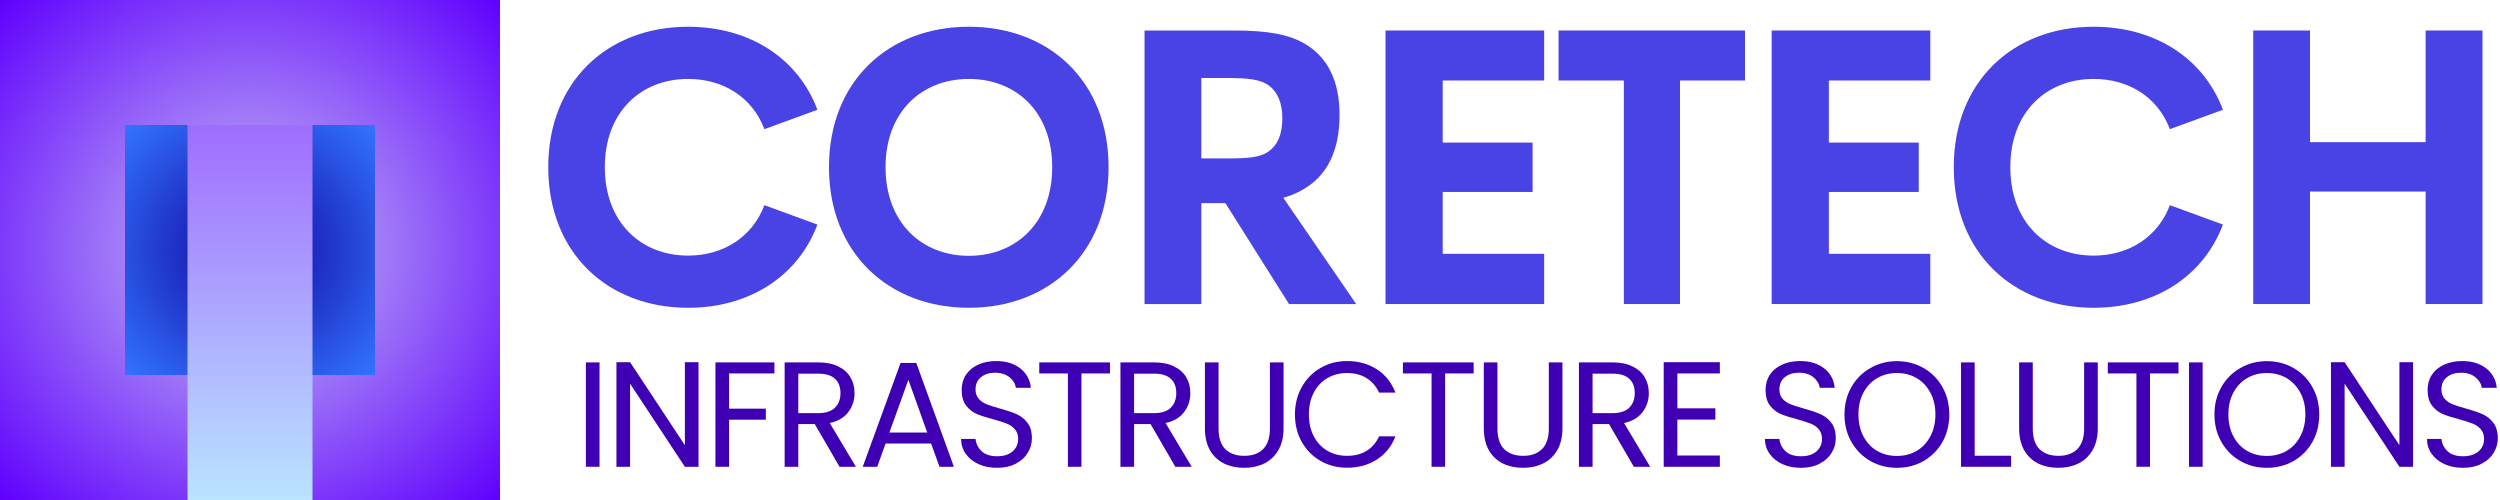 <svg xmlns="http://www.w3.org/2000/svg" xmlns:xlink="http://www.w3.org/1999/xlink" width="500" zoomAndPan="magnify" viewBox="0 0 375 75" height="100" preserveAspectRatio="xMidYMid meet" version="1.0"><defs><g/><radialGradient gradientTransform="matrix(1, 0, 0, 1, 0, -0)" gradientUnits="userSpaceOnUse" r="53.033" cx="37.5" id="e204357821" cy="37.5" fx="37.5" fy="37.5"><stop stop-opacity="1" stop-color="rgb(78.319%, 76.749%, 95.705%)" offset="0"/><stop stop-opacity="1" stop-color="rgb(78.16%, 76.448%, 95.718%)" offset="0.004"/><stop stop-opacity="1" stop-color="rgb(78%, 76.147%, 95.732%)" offset="0.008"/><stop stop-opacity="1" stop-color="rgb(77.841%, 75.847%, 95.746%)" offset="0.012"/><stop stop-opacity="1" stop-color="rgb(77.681%, 75.546%, 95.76%)" offset="0.016"/><stop stop-opacity="1" stop-color="rgb(77.522%, 75.247%, 95.773%)" offset="0.02"/><stop stop-opacity="1" stop-color="rgb(77.364%, 74.947%, 95.787%)" offset="0.023"/><stop stop-opacity="1" stop-color="rgb(77.203%, 74.646%, 95.801%)" offset="0.027"/><stop stop-opacity="1" stop-color="rgb(77.045%, 74.345%, 95.815%)" offset="0.031"/><stop stop-opacity="1" stop-color="rgb(76.884%, 74.045%, 95.828%)" offset="0.035"/><stop stop-opacity="1" stop-color="rgb(76.726%, 73.744%, 95.842%)" offset="0.039"/><stop stop-opacity="1" stop-color="rgb(76.566%, 73.444%, 95.856%)" offset="0.043"/><stop stop-opacity="1" stop-color="rgb(76.407%, 73.143%, 95.869%)" offset="0.047"/><stop stop-opacity="1" stop-color="rgb(76.247%, 72.844%, 95.883%)" offset="0.051"/><stop stop-opacity="1" stop-color="rgb(76.088%, 72.543%, 95.897%)" offset="0.055"/><stop stop-opacity="1" stop-color="rgb(75.929%, 72.243%, 95.911%)" offset="0.059"/><stop stop-opacity="1" stop-color="rgb(75.769%, 71.942%, 95.924%)" offset="0.062"/><stop stop-opacity="1" stop-color="rgb(75.61%, 71.642%, 95.938%)" offset="0.066"/><stop stop-opacity="1" stop-color="rgb(75.45%, 71.341%, 95.952%)" offset="0.07"/><stop stop-opacity="1" stop-color="rgb(75.291%, 71.04%, 95.966%)" offset="0.074"/><stop stop-opacity="1" stop-color="rgb(75.131%, 70.741%, 95.979%)" offset="0.078"/><stop stop-opacity="1" stop-color="rgb(74.973%, 70.441%, 95.993%)" offset="0.082"/><stop stop-opacity="1" stop-color="rgb(74.812%, 70.14%, 96.007%)" offset="0.086"/><stop stop-opacity="1" stop-color="rgb(74.654%, 69.839%, 96.021%)" offset="0.09"/><stop stop-opacity="1" stop-color="rgb(74.495%, 69.539%, 96.033%)" offset="0.094"/><stop stop-opacity="1" stop-color="rgb(74.335%, 69.238%, 96.046%)" offset="0.098"/><stop stop-opacity="1" stop-color="rgb(74.176%, 68.938%, 96.06%)" offset="0.102"/><stop stop-opacity="1" stop-color="rgb(74.016%, 68.637%, 96.074%)" offset="0.105"/><stop stop-opacity="1" stop-color="rgb(73.857%, 68.338%, 96.088%)" offset="0.109"/><stop stop-opacity="1" stop-color="rgb(73.697%, 68.037%, 96.101%)" offset="0.113"/><stop stop-opacity="1" stop-color="rgb(73.538%, 67.737%, 96.115%)" offset="0.117"/><stop stop-opacity="1" stop-color="rgb(73.378%, 67.436%, 96.129%)" offset="0.121"/><stop stop-opacity="1" stop-color="rgb(73.219%, 67.136%, 96.143%)" offset="0.125"/><stop stop-opacity="1" stop-color="rgb(73.059%, 66.835%, 96.156%)" offset="0.129"/><stop stop-opacity="1" stop-color="rgb(72.9%, 66.534%, 96.17%)" offset="0.133"/><stop stop-opacity="1" stop-color="rgb(72.742%, 66.235%, 96.184%)" offset="0.137"/><stop stop-opacity="1" stop-color="rgb(72.581%, 65.935%, 96.198%)" offset="0.141"/><stop stop-opacity="1" stop-color="rgb(72.423%, 65.634%, 96.211%)" offset="0.145"/><stop stop-opacity="1" stop-color="rgb(72.263%, 65.334%, 96.225%)" offset="0.148"/><stop stop-opacity="1" stop-color="rgb(72.104%, 65.033%, 96.239%)" offset="0.152"/><stop stop-opacity="1" stop-color="rgb(71.944%, 64.732%, 96.252%)" offset="0.156"/><stop stop-opacity="1" stop-color="rgb(71.785%, 64.432%, 96.266%)" offset="0.16"/><stop stop-opacity="1" stop-color="rgb(71.625%, 64.133%, 96.28%)" offset="0.164"/><stop stop-opacity="1" stop-color="rgb(71.466%, 63.832%, 96.294%)" offset="0.168"/><stop stop-opacity="1" stop-color="rgb(71.307%, 63.531%, 96.307%)" offset="0.172"/><stop stop-opacity="1" stop-color="rgb(71.147%, 63.231%, 96.321%)" offset="0.176"/><stop stop-opacity="1" stop-color="rgb(70.988%, 62.93%, 96.335%)" offset="0.18"/><stop stop-opacity="1" stop-color="rgb(70.828%, 62.63%, 96.349%)" offset="0.184"/><stop stop-opacity="1" stop-color="rgb(70.67%, 62.329%, 96.362%)" offset="0.188"/><stop stop-opacity="1" stop-color="rgb(70.509%, 62.029%, 96.375%)" offset="0.191"/><stop stop-opacity="1" stop-color="rgb(70.351%, 61.729%, 96.388%)" offset="0.195"/><stop stop-opacity="1" stop-color="rgb(70.19%, 61.429%, 96.402%)" offset="0.199"/><stop stop-opacity="1" stop-color="rgb(70.032%, 61.128%, 96.416%)" offset="0.203"/><stop stop-opacity="1" stop-color="rgb(69.873%, 60.828%, 96.429%)" offset="0.207"/><stop stop-opacity="1" stop-color="rgb(69.713%, 60.527%, 96.443%)" offset="0.211"/><stop stop-opacity="1" stop-color="rgb(69.554%, 60.226%, 96.457%)" offset="0.215"/><stop stop-opacity="1" stop-color="rgb(69.394%, 59.926%, 96.471%)" offset="0.219"/><stop stop-opacity="1" stop-color="rgb(69.235%, 59.627%, 96.484%)" offset="0.223"/><stop stop-opacity="1" stop-color="rgb(69.075%, 59.326%, 96.498%)" offset="0.227"/><stop stop-opacity="1" stop-color="rgb(68.916%, 59.026%, 96.512%)" offset="0.23"/><stop stop-opacity="1" stop-color="rgb(68.756%, 58.725%, 96.526%)" offset="0.234"/><stop stop-opacity="1" stop-color="rgb(68.597%, 58.424%, 96.539%)" offset="0.238"/><stop stop-opacity="1" stop-color="rgb(68.439%, 58.124%, 96.553%)" offset="0.242"/><stop stop-opacity="1" stop-color="rgb(68.279%, 57.823%, 96.567%)" offset="0.246"/><stop stop-opacity="1" stop-color="rgb(68.12%, 57.524%, 96.581%)" offset="0.25"/><stop stop-opacity="1" stop-color="rgb(67.96%, 57.224%, 96.594%)" offset="0.254"/><stop stop-opacity="1" stop-color="rgb(67.801%, 56.923%, 96.608%)" offset="0.258"/><stop stop-opacity="1" stop-color="rgb(67.641%, 56.622%, 96.622%)" offset="0.262"/><stop stop-opacity="1" stop-color="rgb(67.482%, 56.322%, 96.635%)" offset="0.266"/><stop stop-opacity="1" stop-color="rgb(67.322%, 56.021%, 96.649%)" offset="0.27"/><stop stop-opacity="1" stop-color="rgb(67.163%, 55.721%, 96.663%)" offset="0.273"/><stop stop-opacity="1" stop-color="rgb(67.003%, 55.42%, 96.677%)" offset="0.277"/><stop stop-opacity="1" stop-color="rgb(66.844%, 55.121%, 96.69%)" offset="0.281"/><stop stop-opacity="1" stop-color="rgb(66.685%, 54.82%, 96.704%)" offset="0.285"/><stop stop-opacity="1" stop-color="rgb(66.525%, 54.52%, 96.716%)" offset="0.289"/><stop stop-opacity="1" stop-color="rgb(66.367%, 54.219%, 96.73%)" offset="0.293"/><stop stop-opacity="1" stop-color="rgb(66.206%, 53.918%, 96.744%)" offset="0.297"/><stop stop-opacity="1" stop-color="rgb(66.048%, 53.618%, 96.758%)" offset="0.301"/><stop stop-opacity="1" stop-color="rgb(65.887%, 53.317%, 96.771%)" offset="0.305"/><stop stop-opacity="1" stop-color="rgb(65.729%, 53.018%, 96.785%)" offset="0.309"/><stop stop-opacity="1" stop-color="rgb(65.569%, 52.718%, 96.799%)" offset="0.312"/><stop stop-opacity="1" stop-color="rgb(65.41%, 52.417%, 96.812%)" offset="0.316"/><stop stop-opacity="1" stop-color="rgb(65.251%, 52.116%, 96.826%)" offset="0.32"/><stop stop-opacity="1" stop-color="rgb(65.091%, 51.816%, 96.84%)" offset="0.324"/><stop stop-opacity="1" stop-color="rgb(64.932%, 51.515%, 96.854%)" offset="0.328"/><stop stop-opacity="1" stop-color="rgb(64.772%, 51.215%, 96.867%)" offset="0.332"/><stop stop-opacity="1" stop-color="rgb(64.613%, 50.916%, 96.881%)" offset="0.336"/><stop stop-opacity="1" stop-color="rgb(64.453%, 50.615%, 96.895%)" offset="0.34"/><stop stop-opacity="1" stop-color="rgb(64.294%, 50.314%, 96.909%)" offset="0.344"/><stop stop-opacity="1" stop-color="rgb(64.134%, 50.014%, 96.922%)" offset="0.348"/><stop stop-opacity="1" stop-color="rgb(63.976%, 49.713%, 96.936%)" offset="0.352"/><stop stop-opacity="1" stop-color="rgb(63.817%, 49.413%, 96.95%)" offset="0.355"/><stop stop-opacity="1" stop-color="rgb(63.657%, 49.112%, 96.964%)" offset="0.359"/><stop stop-opacity="1" stop-color="rgb(63.498%, 48.811%, 96.977%)" offset="0.363"/><stop stop-opacity="1" stop-color="rgb(63.338%, 48.512%, 96.991%)" offset="0.367"/><stop stop-opacity="1" stop-color="rgb(63.179%, 48.212%, 97.005%)" offset="0.371"/><stop stop-opacity="1" stop-color="rgb(63.019%, 47.911%, 97.018%)" offset="0.375"/><stop stop-opacity="1" stop-color="rgb(62.86%, 47.61%, 97.032%)" offset="0.379"/><stop stop-opacity="1" stop-color="rgb(62.7%, 47.31%, 97.046%)" offset="0.383"/><stop stop-opacity="1" stop-color="rgb(62.541%, 47.009%, 97.058%)" offset="0.387"/><stop stop-opacity="1" stop-color="rgb(62.381%, 46.709%, 97.072%)" offset="0.391"/><stop stop-opacity="1" stop-color="rgb(62.222%, 46.41%, 97.086%)" offset="0.395"/><stop stop-opacity="1" stop-color="rgb(62.064%, 46.109%, 97.099%)" offset="0.398"/><stop stop-opacity="1" stop-color="rgb(61.903%, 45.808%, 97.113%)" offset="0.402"/><stop stop-opacity="1" stop-color="rgb(61.745%, 45.508%, 97.127%)" offset="0.406"/><stop stop-opacity="1" stop-color="rgb(61.584%, 45.207%, 97.141%)" offset="0.41"/><stop stop-opacity="1" stop-color="rgb(61.426%, 44.907%, 97.154%)" offset="0.414"/><stop stop-opacity="1" stop-color="rgb(61.266%, 44.606%, 97.168%)" offset="0.418"/><stop stop-opacity="1" stop-color="rgb(61.107%, 44.307%, 97.182%)" offset="0.422"/><stop stop-opacity="1" stop-color="rgb(60.947%, 44.006%, 97.195%)" offset="0.426"/><stop stop-opacity="1" stop-color="rgb(60.788%, 43.706%, 97.209%)" offset="0.43"/><stop stop-opacity="1" stop-color="rgb(60.629%, 43.405%, 97.223%)" offset="0.434"/><stop stop-opacity="1" stop-color="rgb(60.469%, 43.105%, 97.237%)" offset="0.438"/><stop stop-opacity="1" stop-color="rgb(60.31%, 42.804%, 97.25%)" offset="0.441"/><stop stop-opacity="1" stop-color="rgb(60.15%, 42.503%, 97.264%)" offset="0.445"/><stop stop-opacity="1" stop-color="rgb(59.991%, 42.203%, 97.278%)" offset="0.449"/><stop stop-opacity="1" stop-color="rgb(59.831%, 41.904%, 97.292%)" offset="0.453"/><stop stop-opacity="1" stop-color="rgb(59.673%, 41.603%, 97.305%)" offset="0.457"/><stop stop-opacity="1" stop-color="rgb(59.512%, 41.302%, 97.319%)" offset="0.461"/><stop stop-opacity="1" stop-color="rgb(59.354%, 41.002%, 97.333%)" offset="0.465"/><stop stop-opacity="1" stop-color="rgb(59.195%, 40.701%, 97.346%)" offset="0.469"/><stop stop-opacity="1" stop-color="rgb(59.035%, 40.401%, 97.36%)" offset="0.473"/><stop stop-opacity="1" stop-color="rgb(58.876%, 40.1%, 97.374%)" offset="0.477"/><stop stop-opacity="1" stop-color="rgb(58.716%, 39.801%, 97.388%)" offset="0.48"/><stop stop-opacity="1" stop-color="rgb(58.557%, 39.5%, 97.4%)" offset="0.484"/><stop stop-opacity="1" stop-color="rgb(58.397%, 39.2%, 97.414%)" offset="0.488"/><stop stop-opacity="1" stop-color="rgb(58.238%, 38.899%, 97.427%)" offset="0.492"/><stop stop-opacity="1" stop-color="rgb(58.078%, 38.599%, 97.441%)" offset="0.496"/><stop stop-opacity="1" stop-color="rgb(57.919%, 38.298%, 97.455%)" offset="0.5"/><stop stop-opacity="1" stop-color="rgb(57.759%, 37.997%, 97.469%)" offset="0.504"/><stop stop-opacity="1" stop-color="rgb(57.6%, 37.698%, 97.482%)" offset="0.508"/><stop stop-opacity="1" stop-color="rgb(57.442%, 37.398%, 97.496%)" offset="0.512"/><stop stop-opacity="1" stop-color="rgb(57.281%, 37.097%, 97.51%)" offset="0.516"/><stop stop-opacity="1" stop-color="rgb(57.123%, 36.797%, 97.523%)" offset="0.52"/><stop stop-opacity="1" stop-color="rgb(56.963%, 36.496%, 97.537%)" offset="0.523"/><stop stop-opacity="1" stop-color="rgb(56.804%, 36.195%, 97.551%)" offset="0.527"/><stop stop-opacity="1" stop-color="rgb(56.644%, 35.895%, 97.565%)" offset="0.531"/><stop stop-opacity="1" stop-color="rgb(56.485%, 35.594%, 97.578%)" offset="0.535"/><stop stop-opacity="1" stop-color="rgb(56.325%, 35.295%, 97.592%)" offset="0.539"/><stop stop-opacity="1" stop-color="rgb(56.166%, 34.995%, 97.606%)" offset="0.543"/><stop stop-opacity="1" stop-color="rgb(56.007%, 34.694%, 97.62%)" offset="0.547"/><stop stop-opacity="1" stop-color="rgb(55.847%, 34.393%, 97.633%)" offset="0.551"/><stop stop-opacity="1" stop-color="rgb(55.688%, 34.093%, 97.647%)" offset="0.555"/><stop stop-opacity="1" stop-color="rgb(55.528%, 33.792%, 97.661%)" offset="0.559"/><stop stop-opacity="1" stop-color="rgb(55.37%, 33.492%, 97.675%)" offset="0.562"/><stop stop-opacity="1" stop-color="rgb(55.209%, 33.192%, 97.688%)" offset="0.566"/><stop stop-opacity="1" stop-color="rgb(55.051%, 32.892%, 97.702%)" offset="0.57"/><stop stop-opacity="1" stop-color="rgb(54.89%, 32.591%, 97.716%)" offset="0.574"/><stop stop-opacity="1" stop-color="rgb(54.732%, 32.291%, 97.729%)" offset="0.578"/><stop stop-opacity="1" stop-color="rgb(54.573%, 31.99%, 97.742%)" offset="0.582"/><stop stop-opacity="1" stop-color="rgb(54.413%, 31.689%, 97.755%)" offset="0.586"/><stop stop-opacity="1" stop-color="rgb(54.254%, 31.389%, 97.769%)" offset="0.59"/><stop stop-opacity="1" stop-color="rgb(54.094%, 31.088%, 97.783%)" offset="0.594"/><stop stop-opacity="1" stop-color="rgb(53.935%, 30.789%, 97.797%)" offset="0.598"/><stop stop-opacity="1" stop-color="rgb(53.775%, 30.489%, 97.81%)" offset="0.602"/><stop stop-opacity="1" stop-color="rgb(53.616%, 30.188%, 97.824%)" offset="0.605"/><stop stop-opacity="1" stop-color="rgb(53.456%, 29.887%, 97.838%)" offset="0.609"/><stop stop-opacity="1" stop-color="rgb(53.297%, 29.587%, 97.852%)" offset="0.613"/><stop stop-opacity="1" stop-color="rgb(53.137%, 29.286%, 97.865%)" offset="0.617"/><stop stop-opacity="1" stop-color="rgb(52.979%, 28.986%, 97.879%)" offset="0.621"/><stop stop-opacity="1" stop-color="rgb(52.82%, 28.687%, 97.893%)" offset="0.625"/><stop stop-opacity="1" stop-color="rgb(52.66%, 28.386%, 97.906%)" offset="0.629"/><stop stop-opacity="1" stop-color="rgb(52.501%, 28.085%, 97.92%)" offset="0.633"/><stop stop-opacity="1" stop-color="rgb(52.341%, 27.785%, 97.934%)" offset="0.637"/><stop stop-opacity="1" stop-color="rgb(52.182%, 27.484%, 97.948%)" offset="0.641"/><stop stop-opacity="1" stop-color="rgb(52.022%, 27.184%, 97.961%)" offset="0.645"/><stop stop-opacity="1" stop-color="rgb(51.863%, 26.883%, 97.975%)" offset="0.648"/><stop stop-opacity="1" stop-color="rgb(51.703%, 26.584%, 97.989%)" offset="0.652"/><stop stop-opacity="1" stop-color="rgb(51.544%, 26.283%, 98.003%)" offset="0.656"/><stop stop-opacity="1" stop-color="rgb(51.385%, 25.983%, 98.016%)" offset="0.66"/><stop stop-opacity="1" stop-color="rgb(51.225%, 25.682%, 98.03%)" offset="0.664"/><stop stop-opacity="1" stop-color="rgb(51.067%, 25.381%, 98.044%)" offset="0.668"/><stop stop-opacity="1" stop-color="rgb(50.906%, 25.081%, 98.058%)" offset="0.672"/><stop stop-opacity="1" stop-color="rgb(50.748%, 24.78%, 98.071%)" offset="0.676"/><stop stop-opacity="1" stop-color="rgb(50.587%, 24.48%, 98.083%)" offset="0.68"/><stop stop-opacity="1" stop-color="rgb(50.429%, 24.181%, 98.097%)" offset="0.684"/><stop stop-opacity="1" stop-color="rgb(50.269%, 23.88%, 98.111%)" offset="0.688"/><stop stop-opacity="1" stop-color="rgb(50.11%, 23.579%, 98.125%)" offset="0.691"/><stop stop-opacity="1" stop-color="rgb(49.951%, 23.279%, 98.138%)" offset="0.695"/><stop stop-opacity="1" stop-color="rgb(49.791%, 22.978%, 98.152%)" offset="0.699"/><stop stop-opacity="1" stop-color="rgb(49.632%, 22.678%, 98.166%)" offset="0.703"/><stop stop-opacity="1" stop-color="rgb(49.472%, 22.377%, 98.18%)" offset="0.707"/><stop stop-opacity="1" stop-color="rgb(49.313%, 22.078%, 98.193%)" offset="0.711"/><stop stop-opacity="1" stop-color="rgb(49.153%, 21.777%, 98.207%)" offset="0.715"/><stop stop-opacity="1" stop-color="rgb(48.994%, 21.477%, 98.221%)" offset="0.719"/><stop stop-opacity="1" stop-color="rgb(48.834%, 21.176%, 98.235%)" offset="0.723"/><stop stop-opacity="1" stop-color="rgb(48.676%, 20.876%, 98.248%)" offset="0.727"/><stop stop-opacity="1" stop-color="rgb(48.517%, 20.575%, 98.262%)" offset="0.73"/><stop stop-opacity="1" stop-color="rgb(48.357%, 20.274%, 98.276%)" offset="0.734"/><stop stop-opacity="1" stop-color="rgb(48.198%, 19.975%, 98.289%)" offset="0.738"/><stop stop-opacity="1" stop-color="rgb(48.038%, 19.675%, 98.303%)" offset="0.742"/><stop stop-opacity="1" stop-color="rgb(47.879%, 19.374%, 98.317%)" offset="0.746"/><stop stop-opacity="1" stop-color="rgb(47.719%, 19.073%, 98.331%)" offset="0.75"/><stop stop-opacity="1" stop-color="rgb(47.56%, 18.773%, 98.344%)" offset="0.754"/><stop stop-opacity="1" stop-color="rgb(47.4%, 18.472%, 98.358%)" offset="0.758"/><stop stop-opacity="1" stop-color="rgb(47.241%, 18.172%, 98.372%)" offset="0.762"/><stop stop-opacity="1" stop-color="rgb(47.081%, 17.871%, 98.386%)" offset="0.766"/><stop stop-opacity="1" stop-color="rgb(46.922%, 17.572%, 98.399%)" offset="0.77"/><stop stop-opacity="1" stop-color="rgb(46.764%, 17.271%, 98.413%)" offset="0.773"/><stop stop-opacity="1" stop-color="rgb(46.603%, 16.971%, 98.425%)" offset="0.777"/><stop stop-opacity="1" stop-color="rgb(46.445%, 16.67%, 98.439%)" offset="0.781"/><stop stop-opacity="1" stop-color="rgb(46.284%, 16.37%, 98.453%)" offset="0.785"/><stop stop-opacity="1" stop-color="rgb(46.126%, 16.069%, 98.466%)" offset="0.789"/><stop stop-opacity="1" stop-color="rgb(45.966%, 15.768%, 98.48%)" offset="0.793"/><stop stop-opacity="1" stop-color="rgb(45.807%, 15.469%, 98.494%)" offset="0.797"/><stop stop-opacity="1" stop-color="rgb(45.647%, 15.169%, 98.508%)" offset="0.801"/><stop stop-opacity="1" stop-color="rgb(45.488%, 14.868%, 98.521%)" offset="0.805"/><stop stop-opacity="1" stop-color="rgb(45.329%, 14.568%, 98.535%)" offset="0.809"/><stop stop-opacity="1" stop-color="rgb(45.169%, 14.267%, 98.549%)" offset="0.812"/><stop stop-opacity="1" stop-color="rgb(45.01%, 13.966%, 98.563%)" offset="0.816"/><stop stop-opacity="1" stop-color="rgb(44.85%, 13.666%, 98.576%)" offset="0.82"/><stop stop-opacity="1" stop-color="rgb(44.691%, 13.367%, 98.59%)" offset="0.824"/><stop stop-opacity="1" stop-color="rgb(44.531%, 13.066%, 98.604%)" offset="0.828"/><stop stop-opacity="1" stop-color="rgb(44.373%, 12.766%, 98.618%)" offset="0.832"/><stop stop-opacity="1" stop-color="rgb(44.212%, 12.465%, 98.631%)" offset="0.836"/><stop stop-opacity="1" stop-color="rgb(44.054%, 12.164%, 98.645%)" offset="0.84"/><stop stop-opacity="1" stop-color="rgb(43.895%, 11.864%, 98.659%)" offset="0.844"/><stop stop-opacity="1" stop-color="rgb(43.735%, 11.563%, 98.672%)" offset="0.848"/><stop stop-opacity="1" stop-color="rgb(43.576%, 11.263%, 98.686%)" offset="0.852"/><stop stop-opacity="1" stop-color="rgb(43.416%, 10.963%, 98.7%)" offset="0.855"/><stop stop-opacity="1" stop-color="rgb(43.257%, 10.663%, 98.714%)" offset="0.859"/><stop stop-opacity="1" stop-color="rgb(43.097%, 10.362%, 98.727%)" offset="0.863"/><stop stop-opacity="1" stop-color="rgb(42.938%, 10.062%, 98.741%)" offset="0.867"/><stop stop-opacity="1" stop-color="rgb(42.778%, 9.761%, 98.755%)" offset="0.871"/><stop stop-opacity="1" stop-color="rgb(42.619%, 9.46%, 98.767%)" offset="0.875"/><stop stop-opacity="1" stop-color="rgb(42.459%, 9.16%, 98.781%)" offset="0.879"/><stop stop-opacity="1" stop-color="rgb(42.3%, 8.861%, 98.795%)" offset="0.883"/><stop stop-opacity="1" stop-color="rgb(42.142%, 8.56%, 98.808%)" offset="0.887"/><stop stop-opacity="1" stop-color="rgb(41.982%, 8.26%, 98.822%)" offset="0.891"/><stop stop-opacity="1" stop-color="rgb(41.823%, 7.959%, 98.836%)" offset="0.895"/><stop stop-opacity="1" stop-color="rgb(41.663%, 7.658%, 98.849%)" offset="0.898"/><stop stop-opacity="1" stop-color="rgb(41.504%, 7.358%, 98.863%)" offset="0.902"/><stop stop-opacity="1" stop-color="rgb(41.344%, 7.057%, 98.877%)" offset="0.906"/><stop stop-opacity="1" stop-color="rgb(41.185%, 6.758%, 98.891%)" offset="0.91"/><stop stop-opacity="1" stop-color="rgb(41.025%, 6.458%, 98.904%)" offset="0.914"/><stop stop-opacity="1" stop-color="rgb(40.866%, 6.157%, 98.918%)" offset="0.918"/><stop stop-opacity="1" stop-color="rgb(40.707%, 5.856%, 98.932%)" offset="0.922"/><stop stop-opacity="1" stop-color="rgb(40.547%, 5.556%, 98.946%)" offset="0.926"/><stop stop-opacity="1" stop-color="rgb(40.388%, 5.255%, 98.959%)" offset="0.93"/><stop stop-opacity="1" stop-color="rgb(40.228%, 4.955%, 98.973%)" offset="0.934"/><stop stop-opacity="1" stop-color="rgb(40.07%, 4.654%, 98.987%)" offset="0.938"/><stop stop-opacity="1" stop-color="rgb(39.909%, 4.355%, 99.001%)" offset="0.941"/><stop stop-opacity="1" stop-color="rgb(39.751%, 4.054%, 99.014%)" offset="0.945"/><stop stop-opacity="1" stop-color="rgb(39.59%, 3.754%, 99.028%)" offset="0.949"/><stop stop-opacity="1" stop-color="rgb(39.432%, 3.453%, 99.042%)" offset="0.953"/><stop stop-opacity="1" stop-color="rgb(39.273%, 3.152%, 99.055%)" offset="0.957"/><stop stop-opacity="1" stop-color="rgb(39.113%, 2.852%, 99.069%)" offset="0.961"/><stop stop-opacity="1" stop-color="rgb(38.954%, 2.551%, 99.083%)" offset="0.965"/><stop stop-opacity="1" stop-color="rgb(38.794%, 2.252%, 99.097%)" offset="0.969"/><stop stop-opacity="1" stop-color="rgb(38.635%, 1.952%, 99.109%)" offset="0.973"/><stop stop-opacity="1" stop-color="rgb(38.475%, 1.651%, 99.123%)" offset="0.977"/><stop stop-opacity="1" stop-color="rgb(38.316%, 1.35%, 99.136%)" offset="0.98"/><stop stop-opacity="1" stop-color="rgb(38.156%, 1.05%, 99.15%)" offset="0.984"/><stop stop-opacity="1" stop-color="rgb(37.997%, 0.749%, 99.164%)" offset="0.988"/><stop stop-opacity="1" stop-color="rgb(37.837%, 0.449%, 99.178%)" offset="0.992"/><stop stop-opacity="1" stop-color="rgb(37.679%, 0.15%, 99.191%)" offset="0.996"/><stop stop-opacity="1" stop-color="rgb(37.599%, 0%, 99.199%)" offset="1"/></radialGradient><clipPath id="e4232d23df"><path d="M 18.75 18.75 L 56.25 18.75 L 56.25 56.25 L 18.75 56.25 Z M 18.75 18.75 " clip-rule="nonzero"/></clipPath><radialGradient gradientTransform="matrix(1, 0, 0, 1, 18.75, 18.75)" gradientUnits="userSpaceOnUse" r="26.516" cx="18.75" id="de9270c14c" cy="18.75" fx="18.75" fy="18.75"><stop stop-opacity="1" stop-color="rgb(6.749%, 0.177%, 62.148%)" offset="0"/><stop stop-opacity="1" stop-color="rgb(6.824%, 0.443%, 62.37%)" offset="0.008"/><stop stop-opacity="1" stop-color="rgb(6.876%, 0.621%, 62.518%)" offset="0.012"/><stop stop-opacity="1" stop-color="rgb(6.926%, 0.798%, 62.666%)" offset="0.016"/><stop stop-opacity="1" stop-color="rgb(6.976%, 0.977%, 62.816%)" offset="0.02"/><stop stop-opacity="1" stop-color="rgb(7.027%, 1.154%, 62.964%)" offset="0.023"/><stop stop-opacity="1" stop-color="rgb(7.077%, 1.332%, 63.112%)" offset="0.027"/><stop stop-opacity="1" stop-color="rgb(7.127%, 1.509%, 63.26%)" offset="0.031"/><stop stop-opacity="1" stop-color="rgb(7.178%, 1.688%, 63.409%)" offset="0.035"/><stop stop-opacity="1" stop-color="rgb(7.228%, 1.865%, 63.557%)" offset="0.039"/><stop stop-opacity="1" stop-color="rgb(7.278%, 2.043%, 63.705%)" offset="0.043"/><stop stop-opacity="1" stop-color="rgb(7.329%, 2.22%, 63.853%)" offset="0.047"/><stop stop-opacity="1" stop-color="rgb(7.379%, 2.399%, 64.003%)" offset="0.051"/><stop stop-opacity="1" stop-color="rgb(7.43%, 2.576%, 64.151%)" offset="0.055"/><stop stop-opacity="1" stop-color="rgb(7.48%, 2.754%, 64.299%)" offset="0.059"/><stop stop-opacity="1" stop-color="rgb(7.53%, 2.931%, 64.449%)" offset="0.062"/><stop stop-opacity="1" stop-color="rgb(7.581%, 3.11%, 64.597%)" offset="0.066"/><stop stop-opacity="1" stop-color="rgb(7.631%, 3.287%, 64.745%)" offset="0.07"/><stop stop-opacity="1" stop-color="rgb(7.681%, 3.465%, 64.893%)" offset="0.074"/><stop stop-opacity="1" stop-color="rgb(7.732%, 3.642%, 65.042%)" offset="0.078"/><stop stop-opacity="1" stop-color="rgb(7.782%, 3.821%, 65.19%)" offset="0.082"/><stop stop-opacity="1" stop-color="rgb(7.832%, 3.998%, 65.338%)" offset="0.086"/><stop stop-opacity="1" stop-color="rgb(7.883%, 4.176%, 65.488%)" offset="0.09"/><stop stop-opacity="1" stop-color="rgb(7.933%, 4.353%, 65.636%)" offset="0.094"/><stop stop-opacity="1" stop-color="rgb(7.983%, 4.532%, 65.784%)" offset="0.098"/><stop stop-opacity="1" stop-color="rgb(8.034%, 4.709%, 65.932%)" offset="0.102"/><stop stop-opacity="1" stop-color="rgb(8.084%, 4.886%, 66.081%)" offset="0.105"/><stop stop-opacity="1" stop-color="rgb(8.134%, 5.064%, 66.229%)" offset="0.109"/><stop stop-opacity="1" stop-color="rgb(8.185%, 5.241%, 66.377%)" offset="0.113"/><stop stop-opacity="1" stop-color="rgb(8.235%, 5.42%, 66.527%)" offset="0.117"/><stop stop-opacity="1" stop-color="rgb(8.286%, 5.597%, 66.675%)" offset="0.121"/><stop stop-opacity="1" stop-color="rgb(8.336%, 5.775%, 66.823%)" offset="0.125"/><stop stop-opacity="1" stop-color="rgb(8.386%, 5.952%, 66.971%)" offset="0.129"/><stop stop-opacity="1" stop-color="rgb(8.437%, 6.131%, 67.12%)" offset="0.133"/><stop stop-opacity="1" stop-color="rgb(8.487%, 6.308%, 67.268%)" offset="0.137"/><stop stop-opacity="1" stop-color="rgb(8.537%, 6.487%, 67.416%)" offset="0.141"/><stop stop-opacity="1" stop-color="rgb(8.588%, 6.664%, 67.564%)" offset="0.145"/><stop stop-opacity="1" stop-color="rgb(8.638%, 6.842%, 67.714%)" offset="0.148"/><stop stop-opacity="1" stop-color="rgb(8.688%, 7.019%, 67.862%)" offset="0.152"/><stop stop-opacity="1" stop-color="rgb(8.739%, 7.198%, 68.01%)" offset="0.156"/><stop stop-opacity="1" stop-color="rgb(8.789%, 7.375%, 68.159%)" offset="0.16"/><stop stop-opacity="1" stop-color="rgb(8.839%, 7.553%, 68.307%)" offset="0.164"/><stop stop-opacity="1" stop-color="rgb(8.89%, 7.73%, 68.456%)" offset="0.168"/><stop stop-opacity="1" stop-color="rgb(8.94%, 7.909%, 68.604%)" offset="0.172"/><stop stop-opacity="1" stop-color="rgb(8.992%, 8.086%, 68.753%)" offset="0.176"/><stop stop-opacity="1" stop-color="rgb(9.042%, 8.264%, 68.901%)" offset="0.18"/><stop stop-opacity="1" stop-color="rgb(9.093%, 8.441%, 69.049%)" offset="0.184"/><stop stop-opacity="1" stop-color="rgb(9.143%, 8.62%, 69.199%)" offset="0.188"/><stop stop-opacity="1" stop-color="rgb(9.193%, 8.797%, 69.347%)" offset="0.191"/><stop stop-opacity="1" stop-color="rgb(9.244%, 8.975%, 69.495%)" offset="0.195"/><stop stop-opacity="1" stop-color="rgb(9.294%, 9.152%, 69.643%)" offset="0.199"/><stop stop-opacity="1" stop-color="rgb(9.344%, 9.329%, 69.792%)" offset="0.203"/><stop stop-opacity="1" stop-color="rgb(9.395%, 9.508%, 69.94%)" offset="0.207"/><stop stop-opacity="1" stop-color="rgb(9.445%, 9.685%, 70.088%)" offset="0.211"/><stop stop-opacity="1" stop-color="rgb(9.496%, 9.863%, 70.238%)" offset="0.215"/><stop stop-opacity="1" stop-color="rgb(9.546%, 10.04%, 70.386%)" offset="0.219"/><stop stop-opacity="1" stop-color="rgb(9.596%, 10.219%, 70.534%)" offset="0.223"/><stop stop-opacity="1" stop-color="rgb(9.647%, 10.396%, 70.682%)" offset="0.227"/><stop stop-opacity="1" stop-color="rgb(9.697%, 10.574%, 70.831%)" offset="0.23"/><stop stop-opacity="1" stop-color="rgb(9.747%, 10.751%, 70.979%)" offset="0.234"/><stop stop-opacity="1" stop-color="rgb(9.798%, 10.93%, 71.127%)" offset="0.238"/><stop stop-opacity="1" stop-color="rgb(9.848%, 11.107%, 71.275%)" offset="0.242"/><stop stop-opacity="1" stop-color="rgb(9.898%, 11.285%, 71.425%)" offset="0.246"/><stop stop-opacity="1" stop-color="rgb(9.949%, 11.462%, 71.573%)" offset="0.25"/><stop stop-opacity="1" stop-color="rgb(10.025%, 11.729%, 71.796%)" offset="0.254"/><stop stop-opacity="1" stop-color="rgb(10.126%, 12.085%, 72.093%)" offset="0.262"/><stop stop-opacity="1" stop-color="rgb(10.226%, 12.44%, 72.389%)" offset="0.27"/><stop stop-opacity="1" stop-color="rgb(10.327%, 12.796%, 72.687%)" offset="0.277"/><stop stop-opacity="1" stop-color="rgb(10.428%, 13.152%, 72.983%)" offset="0.285"/><stop stop-opacity="1" stop-color="rgb(10.529%, 13.507%, 73.28%)" offset="0.293"/><stop stop-opacity="1" stop-color="rgb(10.629%, 13.861%, 73.576%)" offset="0.301"/><stop stop-opacity="1" stop-color="rgb(10.73%, 14.217%, 73.874%)" offset="0.309"/><stop stop-opacity="1" stop-color="rgb(10.831%, 14.572%, 74.171%)" offset="0.316"/><stop stop-opacity="1" stop-color="rgb(10.931%, 14.928%, 74.467%)" offset="0.324"/><stop stop-opacity="1" stop-color="rgb(11.032%, 15.283%, 74.765%)" offset="0.332"/><stop stop-opacity="1" stop-color="rgb(11.134%, 15.639%, 75.061%)" offset="0.34"/><stop stop-opacity="1" stop-color="rgb(11.235%, 15.994%, 75.359%)" offset="0.348"/><stop stop-opacity="1" stop-color="rgb(11.336%, 16.35%, 75.655%)" offset="0.355"/><stop stop-opacity="1" stop-color="rgb(11.436%, 16.705%, 75.952%)" offset="0.363"/><stop stop-opacity="1" stop-color="rgb(11.537%, 17.061%, 76.248%)" offset="0.371"/><stop stop-opacity="1" stop-color="rgb(11.638%, 17.416%, 76.546%)" offset="0.379"/><stop stop-opacity="1" stop-color="rgb(11.739%, 17.772%, 76.843%)" offset="0.387"/><stop stop-opacity="1" stop-color="rgb(11.839%, 18.127%, 77.139%)" offset="0.395"/><stop stop-opacity="1" stop-color="rgb(11.94%, 18.483%, 77.437%)" offset="0.402"/><stop stop-opacity="1" stop-color="rgb(12.041%, 18.839%, 77.733%)" offset="0.41"/><stop stop-opacity="1" stop-color="rgb(12.141%, 19.194%, 78.03%)" offset="0.418"/><stop stop-opacity="1" stop-color="rgb(12.242%, 19.55%, 78.326%)" offset="0.426"/><stop stop-opacity="1" stop-color="rgb(12.343%, 19.905%, 78.624%)" offset="0.434"/><stop stop-opacity="1" stop-color="rgb(12.444%, 20.261%, 78.92%)" offset="0.441"/><stop stop-opacity="1" stop-color="rgb(12.544%, 20.616%, 79.218%)" offset="0.449"/><stop stop-opacity="1" stop-color="rgb(12.645%, 20.972%, 79.515%)" offset="0.457"/><stop stop-opacity="1" stop-color="rgb(12.746%, 21.327%, 79.811%)" offset="0.465"/><stop stop-opacity="1" stop-color="rgb(12.846%, 21.683%, 80.109%)" offset="0.473"/><stop stop-opacity="1" stop-color="rgb(12.947%, 22.038%, 80.405%)" offset="0.48"/><stop stop-opacity="1" stop-color="rgb(13.048%, 22.394%, 80.702%)" offset="0.488"/><stop stop-opacity="1" stop-color="rgb(13.148%, 22.748%, 80.998%)" offset="0.496"/><stop stop-opacity="1" stop-color="rgb(13.225%, 23.015%, 81.221%)" offset="0.504"/><stop stop-opacity="1" stop-color="rgb(13.275%, 23.193%, 81.371%)" offset="0.508"/><stop stop-opacity="1" stop-color="rgb(13.325%, 23.37%, 81.519%)" offset="0.512"/><stop stop-opacity="1" stop-color="rgb(13.376%, 23.549%, 81.667%)" offset="0.516"/><stop stop-opacity="1" stop-color="rgb(13.426%, 23.726%, 81.815%)" offset="0.52"/><stop stop-opacity="1" stop-color="rgb(13.477%, 23.904%, 81.964%)" offset="0.523"/><stop stop-opacity="1" stop-color="rgb(13.527%, 24.081%, 82.112%)" offset="0.527"/><stop stop-opacity="1" stop-color="rgb(13.577%, 24.26%, 82.26%)" offset="0.531"/><stop stop-opacity="1" stop-color="rgb(13.628%, 24.437%, 82.408%)" offset="0.535"/><stop stop-opacity="1" stop-color="rgb(13.678%, 24.615%, 82.558%)" offset="0.539"/><stop stop-opacity="1" stop-color="rgb(13.728%, 24.792%, 82.706%)" offset="0.543"/><stop stop-opacity="1" stop-color="rgb(13.779%, 24.971%, 82.854%)" offset="0.547"/><stop stop-opacity="1" stop-color="rgb(13.829%, 25.148%, 83.003%)" offset="0.551"/><stop stop-opacity="1" stop-color="rgb(13.879%, 25.327%, 83.151%)" offset="0.555"/><stop stop-opacity="1" stop-color="rgb(13.93%, 25.504%, 83.299%)" offset="0.559"/><stop stop-opacity="1" stop-color="rgb(13.98%, 25.682%, 83.447%)" offset="0.562"/><stop stop-opacity="1" stop-color="rgb(14.03%, 25.859%, 83.597%)" offset="0.566"/><stop stop-opacity="1" stop-color="rgb(14.081%, 26.038%, 83.745%)" offset="0.57"/><stop stop-opacity="1" stop-color="rgb(14.131%, 26.215%, 83.893%)" offset="0.574"/><stop stop-opacity="1" stop-color="rgb(14.182%, 26.393%, 84.042%)" offset="0.578"/><stop stop-opacity="1" stop-color="rgb(14.232%, 26.57%, 84.19%)" offset="0.582"/><stop stop-opacity="1" stop-color="rgb(14.282%, 26.749%, 84.338%)" offset="0.586"/><stop stop-opacity="1" stop-color="rgb(14.333%, 26.926%, 84.486%)" offset="0.59"/><stop stop-opacity="1" stop-color="rgb(14.383%, 27.103%, 84.636%)" offset="0.594"/><stop stop-opacity="1" stop-color="rgb(14.433%, 27.281%, 84.784%)" offset="0.598"/><stop stop-opacity="1" stop-color="rgb(14.484%, 27.458%, 84.932%)" offset="0.602"/><stop stop-opacity="1" stop-color="rgb(14.534%, 27.637%, 85.081%)" offset="0.605"/><stop stop-opacity="1" stop-color="rgb(14.584%, 27.814%, 85.229%)" offset="0.609"/><stop stop-opacity="1" stop-color="rgb(14.635%, 27.992%, 85.378%)" offset="0.613"/><stop stop-opacity="1" stop-color="rgb(14.685%, 28.169%, 85.526%)" offset="0.617"/><stop stop-opacity="1" stop-color="rgb(14.735%, 28.348%, 85.675%)" offset="0.621"/><stop stop-opacity="1" stop-color="rgb(14.786%, 28.525%, 85.823%)" offset="0.625"/><stop stop-opacity="1" stop-color="rgb(14.862%, 28.792%, 86.046%)" offset="0.629"/><stop stop-opacity="1" stop-color="rgb(14.963%, 29.147%, 86.342%)" offset="0.637"/><stop stop-opacity="1" stop-color="rgb(15.063%, 29.503%, 86.639%)" offset="0.645"/><stop stop-opacity="1" stop-color="rgb(15.164%, 29.858%, 86.937%)" offset="0.652"/><stop stop-opacity="1" stop-color="rgb(15.265%, 30.214%, 87.233%)" offset="0.66"/><stop stop-opacity="1" stop-color="rgb(15.367%, 30.569%, 87.531%)" offset="0.668"/><stop stop-opacity="1" stop-color="rgb(15.468%, 30.925%, 87.827%)" offset="0.676"/><stop stop-opacity="1" stop-color="rgb(15.569%, 31.281%, 88.124%)" offset="0.684"/><stop stop-opacity="1" stop-color="rgb(15.669%, 31.635%, 88.42%)" offset="0.691"/><stop stop-opacity="1" stop-color="rgb(15.77%, 31.99%, 88.718%)" offset="0.699"/><stop stop-opacity="1" stop-color="rgb(15.871%, 32.346%, 89.015%)" offset="0.707"/><stop stop-opacity="1" stop-color="rgb(15.971%, 32.701%, 89.311%)" offset="0.715"/><stop stop-opacity="1" stop-color="rgb(16.072%, 33.057%, 89.609%)" offset="0.723"/><stop stop-opacity="1" stop-color="rgb(16.173%, 33.412%, 89.905%)" offset="0.73"/><stop stop-opacity="1" stop-color="rgb(16.273%, 33.768%, 90.202%)" offset="0.738"/><stop stop-opacity="1" stop-color="rgb(16.374%, 34.123%, 90.498%)" offset="0.746"/><stop stop-opacity="1" stop-color="rgb(16.449%, 34.39%, 90.721%)" offset="0.754"/><stop stop-opacity="1" stop-color="rgb(16.499%, 34.569%, 90.869%)" offset="0.758"/><stop stop-opacity="1" stop-color="rgb(16.55%, 34.746%, 91.019%)" offset="0.762"/><stop stop-opacity="1" stop-color="rgb(16.6%, 34.924%, 91.167%)" offset="0.766"/><stop stop-opacity="1" stop-color="rgb(16.65%, 35.101%, 91.315%)" offset="0.77"/><stop stop-opacity="1" stop-color="rgb(16.701%, 35.28%, 91.464%)" offset="0.773"/><stop stop-opacity="1" stop-color="rgb(16.751%, 35.457%, 91.612%)" offset="0.777"/><stop stop-opacity="1" stop-color="rgb(16.801%, 35.635%, 91.76%)" offset="0.781"/><stop stop-opacity="1" stop-color="rgb(16.852%, 35.812%, 91.908%)" offset="0.785"/><stop stop-opacity="1" stop-color="rgb(16.902%, 35.989%, 92.058%)" offset="0.789"/><stop stop-opacity="1" stop-color="rgb(16.953%, 36.168%, 92.206%)" offset="0.793"/><stop stop-opacity="1" stop-color="rgb(17.003%, 36.345%, 92.354%)" offset="0.797"/><stop stop-opacity="1" stop-color="rgb(17.053%, 36.523%, 92.503%)" offset="0.801"/><stop stop-opacity="1" stop-color="rgb(17.104%, 36.7%, 92.651%)" offset="0.805"/><stop stop-opacity="1" stop-color="rgb(17.154%, 36.879%, 92.799%)" offset="0.809"/><stop stop-opacity="1" stop-color="rgb(17.204%, 37.056%, 92.947%)" offset="0.812"/><stop stop-opacity="1" stop-color="rgb(17.281%, 37.323%, 93.17%)" offset="0.816"/><stop stop-opacity="1" stop-color="rgb(17.381%, 37.679%, 93.468%)" offset="0.824"/><stop stop-opacity="1" stop-color="rgb(17.484%, 38.034%, 93.764%)" offset="0.832"/><stop stop-opacity="1" stop-color="rgb(17.584%, 38.39%, 94.061%)" offset="0.84"/><stop stop-opacity="1" stop-color="rgb(17.685%, 38.745%, 94.359%)" offset="0.848"/><stop stop-opacity="1" stop-color="rgb(17.786%, 39.101%, 94.655%)" offset="0.855"/><stop stop-opacity="1" stop-color="rgb(17.886%, 39.456%, 94.952%)" offset="0.863"/><stop stop-opacity="1" stop-color="rgb(17.987%, 39.812%, 95.248%)" offset="0.871"/><stop stop-opacity="1" stop-color="rgb(18.062%, 40.079%, 95.471%)" offset="0.879"/><stop stop-opacity="1" stop-color="rgb(18.112%, 40.256%, 95.619%)" offset="0.883"/><stop stop-opacity="1" stop-color="rgb(18.163%, 40.433%, 95.769%)" offset="0.887"/><stop stop-opacity="1" stop-color="rgb(18.213%, 40.611%, 95.917%)" offset="0.891"/><stop stop-opacity="1" stop-color="rgb(18.263%, 40.788%, 96.065%)" offset="0.895"/><stop stop-opacity="1" stop-color="rgb(18.314%, 40.967%, 96.214%)" offset="0.898"/><stop stop-opacity="1" stop-color="rgb(18.364%, 41.144%, 96.362%)" offset="0.902"/><stop stop-opacity="1" stop-color="rgb(18.414%, 41.322%, 96.51%)" offset="0.906"/><stop stop-opacity="1" stop-color="rgb(18.491%, 41.588%, 96.733%)" offset="0.91"/><stop stop-opacity="1" stop-color="rgb(18.591%, 41.943%, 97.031%)" offset="0.918"/><stop stop-opacity="1" stop-color="rgb(18.692%, 42.299%, 97.327%)" offset="0.926"/><stop stop-opacity="1" stop-color="rgb(18.793%, 42.654%, 97.624%)" offset="0.934"/><stop stop-opacity="1" stop-color="rgb(18.867%, 42.921%, 97.847%)" offset="0.941"/><stop stop-opacity="1" stop-color="rgb(18.918%, 43.1%, 97.995%)" offset="0.945"/><stop stop-opacity="1" stop-color="rgb(18.968%, 43.277%, 98.143%)" offset="0.949"/><stop stop-opacity="1" stop-color="rgb(19.019%, 43.456%, 98.291%)" offset="0.953"/><stop stop-opacity="1" stop-color="rgb(19.095%, 43.721%, 98.514%)" offset="0.957"/><stop stop-opacity="1" stop-color="rgb(19.196%, 44.077%, 98.811%)" offset="0.965"/><stop stop-opacity="1" stop-color="rgb(19.27%, 44.344%, 99.034%)" offset="0.973"/><stop stop-opacity="1" stop-color="rgb(19.321%, 44.522%, 99.182%)" offset="0.977"/><stop stop-opacity="1" stop-color="rgb(19.397%, 44.788%, 99.405%)" offset="0.98"/><stop stop-opacity="1" stop-color="rgb(19.473%, 45.055%, 99.628%)" offset="0.988"/><stop stop-opacity="1" stop-color="rgb(19.55%, 45.32%, 99.85%)" offset="0.992"/><stop stop-opacity="1" stop-color="rgb(19.6%, 45.499%, 100%)" offset="1"/></radialGradient><clipPath id="011d6b6609"><path d="M 28.125 18.75 L 46.875 18.75 L 46.875 75 L 28.125 75 Z M 28.125 18.75 " clip-rule="nonzero"/></clipPath><linearGradient x1="-0" gradientTransform="matrix(0, 0.073, -0.073, 0, 46.874, 18.75)" y1="128" x2="767.999" gradientUnits="userSpaceOnUse" y2="128" id="9e9e42330e"><stop stop-opacity="1" stop-color="rgb(62.7%, 42.699%, 100%)" offset="0"/><stop stop-opacity="1" stop-color="rgb(62.74%, 42.88%, 100%)" offset="0.008"/><stop stop-opacity="1" stop-color="rgb(62.819%, 43.246%, 100%)" offset="0.016"/><stop stop-opacity="1" stop-color="rgb(62.898%, 43.611%, 100%)" offset="0.023"/><stop stop-opacity="1" stop-color="rgb(62.978%, 43.976%, 100%)" offset="0.031"/><stop stop-opacity="1" stop-color="rgb(63.057%, 44.341%, 100%)" offset="0.039"/><stop stop-opacity="1" stop-color="rgb(63.138%, 44.705%, 100%)" offset="0.047"/><stop stop-opacity="1" stop-color="rgb(63.217%, 45.07%, 100%)" offset="0.055"/><stop stop-opacity="1" stop-color="rgb(63.297%, 45.435%, 100%)" offset="0.062"/><stop stop-opacity="1" stop-color="rgb(63.376%, 45.799%, 100%)" offset="0.07"/><stop stop-opacity="1" stop-color="rgb(63.457%, 46.164%, 100%)" offset="0.078"/><stop stop-opacity="1" stop-color="rgb(63.536%, 46.53%, 100%)" offset="0.086"/><stop stop-opacity="1" stop-color="rgb(63.615%, 46.895%, 100%)" offset="0.094"/><stop stop-opacity="1" stop-color="rgb(63.695%, 47.26%, 100%)" offset="0.102"/><stop stop-opacity="1" stop-color="rgb(63.774%, 47.624%, 100%)" offset="0.109"/><stop stop-opacity="1" stop-color="rgb(63.855%, 47.989%, 100%)" offset="0.117"/><stop stop-opacity="1" stop-color="rgb(63.934%, 48.354%, 100%)" offset="0.125"/><stop stop-opacity="1" stop-color="rgb(64.014%, 48.718%, 100%)" offset="0.133"/><stop stop-opacity="1" stop-color="rgb(64.093%, 49.083%, 100%)" offset="0.141"/><stop stop-opacity="1" stop-color="rgb(64.174%, 49.448%, 100%)" offset="0.148"/><stop stop-opacity="1" stop-color="rgb(64.253%, 49.812%, 100%)" offset="0.156"/><stop stop-opacity="1" stop-color="rgb(64.333%, 50.179%, 100%)" offset="0.164"/><stop stop-opacity="1" stop-color="rgb(64.412%, 50.543%, 100%)" offset="0.172"/><stop stop-opacity="1" stop-color="rgb(64.491%, 50.908%, 100%)" offset="0.18"/><stop stop-opacity="1" stop-color="rgb(64.572%, 51.273%, 100%)" offset="0.188"/><stop stop-opacity="1" stop-color="rgb(64.651%, 51.637%, 100%)" offset="0.195"/><stop stop-opacity="1" stop-color="rgb(64.731%, 52.002%, 100%)" offset="0.203"/><stop stop-opacity="1" stop-color="rgb(64.81%, 52.367%, 100%)" offset="0.211"/><stop stop-opacity="1" stop-color="rgb(64.891%, 52.731%, 100%)" offset="0.219"/><stop stop-opacity="1" stop-color="rgb(64.97%, 53.096%, 100%)" offset="0.227"/><stop stop-opacity="1" stop-color="rgb(65.05%, 53.461%, 100%)" offset="0.234"/><stop stop-opacity="1" stop-color="rgb(65.129%, 53.827%, 100%)" offset="0.242"/><stop stop-opacity="1" stop-color="rgb(65.21%, 54.192%, 100%)" offset="0.25"/><stop stop-opacity="1" stop-color="rgb(65.289%, 54.556%, 100%)" offset="0.258"/><stop stop-opacity="1" stop-color="rgb(65.369%, 54.921%, 100%)" offset="0.266"/><stop stop-opacity="1" stop-color="rgb(65.448%, 55.286%, 100%)" offset="0.273"/><stop stop-opacity="1" stop-color="rgb(65.527%, 55.65%, 100%)" offset="0.281"/><stop stop-opacity="1" stop-color="rgb(65.608%, 56.015%, 100%)" offset="0.289"/><stop stop-opacity="1" stop-color="rgb(65.688%, 56.38%, 100%)" offset="0.297"/><stop stop-opacity="1" stop-color="rgb(65.767%, 56.744%, 100%)" offset="0.305"/><stop stop-opacity="1" stop-color="rgb(65.846%, 57.111%, 100%)" offset="0.312"/><stop stop-opacity="1" stop-color="rgb(65.927%, 57.475%, 100%)" offset="0.32"/><stop stop-opacity="1" stop-color="rgb(66.006%, 57.84%, 100%)" offset="0.328"/><stop stop-opacity="1" stop-color="rgb(66.086%, 58.205%, 100%)" offset="0.336"/><stop stop-opacity="1" stop-color="rgb(66.165%, 58.569%, 100%)" offset="0.344"/><stop stop-opacity="1" stop-color="rgb(66.245%, 58.934%, 100%)" offset="0.352"/><stop stop-opacity="1" stop-color="rgb(66.325%, 59.299%, 100%)" offset="0.359"/><stop stop-opacity="1" stop-color="rgb(66.405%, 59.663%, 100%)" offset="0.367"/><stop stop-opacity="1" stop-color="rgb(66.484%, 60.028%, 100%)" offset="0.375"/><stop stop-opacity="1" stop-color="rgb(66.563%, 60.393%, 100%)" offset="0.383"/><stop stop-opacity="1" stop-color="rgb(66.644%, 60.759%, 100%)" offset="0.391"/><stop stop-opacity="1" stop-color="rgb(66.724%, 61.124%, 100%)" offset="0.398"/><stop stop-opacity="1" stop-color="rgb(66.803%, 61.488%, 100%)" offset="0.406"/><stop stop-opacity="1" stop-color="rgb(66.882%, 61.853%, 100%)" offset="0.414"/><stop stop-opacity="1" stop-color="rgb(66.962%, 62.218%, 100%)" offset="0.422"/><stop stop-opacity="1" stop-color="rgb(67.043%, 62.582%, 100%)" offset="0.43"/><stop stop-opacity="1" stop-color="rgb(67.122%, 62.947%, 100%)" offset="0.438"/><stop stop-opacity="1" stop-color="rgb(67.201%, 63.312%, 100%)" offset="0.445"/><stop stop-opacity="1" stop-color="rgb(67.281%, 63.676%, 100%)" offset="0.453"/><stop stop-opacity="1" stop-color="rgb(67.361%, 64.041%, 100%)" offset="0.461"/><stop stop-opacity="1" stop-color="rgb(67.441%, 64.407%, 100%)" offset="0.469"/><stop stop-opacity="1" stop-color="rgb(67.52%, 64.772%, 100%)" offset="0.477"/><stop stop-opacity="1" stop-color="rgb(67.599%, 65.137%, 100%)" offset="0.484"/><stop stop-opacity="1" stop-color="rgb(67.679%, 65.501%, 100%)" offset="0.492"/><stop stop-opacity="1" stop-color="rgb(67.76%, 65.866%, 100%)" offset="0.5"/><stop stop-opacity="1" stop-color="rgb(67.839%, 66.231%, 100%)" offset="0.508"/><stop stop-opacity="1" stop-color="rgb(67.918%, 66.595%, 100%)" offset="0.516"/><stop stop-opacity="1" stop-color="rgb(67.998%, 66.96%, 100%)" offset="0.523"/><stop stop-opacity="1" stop-color="rgb(68.079%, 67.325%, 100%)" offset="0.531"/><stop stop-opacity="1" stop-color="rgb(68.158%, 67.691%, 100%)" offset="0.539"/><stop stop-opacity="1" stop-color="rgb(68.237%, 68.056%, 100%)" offset="0.547"/><stop stop-opacity="1" stop-color="rgb(68.317%, 68.42%, 100%)" offset="0.555"/><stop stop-opacity="1" stop-color="rgb(68.396%, 68.785%, 100%)" offset="0.562"/><stop stop-opacity="1" stop-color="rgb(68.477%, 69.15%, 100%)" offset="0.57"/><stop stop-opacity="1" stop-color="rgb(68.556%, 69.514%, 100%)" offset="0.578"/><stop stop-opacity="1" stop-color="rgb(68.636%, 69.879%, 100%)" offset="0.586"/><stop stop-opacity="1" stop-color="rgb(68.715%, 70.244%, 100%)" offset="0.594"/><stop stop-opacity="1" stop-color="rgb(68.796%, 70.609%, 100%)" offset="0.602"/><stop stop-opacity="1" stop-color="rgb(68.875%, 70.973%, 100%)" offset="0.609"/><stop stop-opacity="1" stop-color="rgb(68.954%, 71.339%, 100%)" offset="0.617"/><stop stop-opacity="1" stop-color="rgb(69.034%, 71.704%, 100%)" offset="0.625"/><stop stop-opacity="1" stop-color="rgb(69.113%, 72.069%, 100%)" offset="0.633"/><stop stop-opacity="1" stop-color="rgb(69.194%, 72.433%, 100%)" offset="0.641"/><stop stop-opacity="1" stop-color="rgb(69.273%, 72.798%, 100%)" offset="0.648"/><stop stop-opacity="1" stop-color="rgb(69.353%, 73.163%, 100%)" offset="0.656"/><stop stop-opacity="1" stop-color="rgb(69.432%, 73.528%, 100%)" offset="0.664"/><stop stop-opacity="1" stop-color="rgb(69.513%, 73.892%, 100%)" offset="0.672"/><stop stop-opacity="1" stop-color="rgb(69.592%, 74.257%, 100%)" offset="0.68"/><stop stop-opacity="1" stop-color="rgb(69.672%, 74.622%, 100%)" offset="0.688"/><stop stop-opacity="1" stop-color="rgb(69.751%, 74.988%, 100%)" offset="0.695"/><stop stop-opacity="1" stop-color="rgb(69.832%, 75.352%, 100%)" offset="0.703"/><stop stop-opacity="1" stop-color="rgb(69.911%, 75.717%, 100%)" offset="0.711"/><stop stop-opacity="1" stop-color="rgb(69.991%, 76.082%, 100%)" offset="0.719"/><stop stop-opacity="1" stop-color="rgb(70.07%, 76.447%, 100%)" offset="0.727"/><stop stop-opacity="1" stop-color="rgb(70.149%, 76.811%, 100%)" offset="0.734"/><stop stop-opacity="1" stop-color="rgb(70.23%, 77.176%, 100%)" offset="0.742"/><stop stop-opacity="1" stop-color="rgb(70.309%, 77.541%, 100%)" offset="0.75"/><stop stop-opacity="1" stop-color="rgb(70.389%, 77.905%, 100%)" offset="0.758"/><stop stop-opacity="1" stop-color="rgb(70.468%, 78.271%, 100%)" offset="0.766"/><stop stop-opacity="1" stop-color="rgb(70.549%, 78.636%, 100%)" offset="0.773"/><stop stop-opacity="1" stop-color="rgb(70.628%, 79.001%, 100%)" offset="0.781"/><stop stop-opacity="1" stop-color="rgb(70.708%, 79.366%, 100%)" offset="0.789"/><stop stop-opacity="1" stop-color="rgb(70.787%, 79.73%, 100%)" offset="0.797"/><stop stop-opacity="1" stop-color="rgb(70.866%, 80.095%, 100%)" offset="0.805"/><stop stop-opacity="1" stop-color="rgb(70.947%, 80.46%, 100%)" offset="0.812"/><stop stop-opacity="1" stop-color="rgb(71.027%, 80.824%, 100%)" offset="0.82"/><stop stop-opacity="1" stop-color="rgb(71.106%, 81.189%, 100%)" offset="0.828"/><stop stop-opacity="1" stop-color="rgb(71.185%, 81.554%, 100%)" offset="0.836"/><stop stop-opacity="1" stop-color="rgb(71.266%, 81.92%, 100%)" offset="0.844"/><stop stop-opacity="1" stop-color="rgb(71.346%, 82.285%, 100%)" offset="0.852"/><stop stop-opacity="1" stop-color="rgb(71.425%, 82.649%, 100%)" offset="0.859"/><stop stop-opacity="1" stop-color="rgb(71.504%, 83.014%, 100%)" offset="0.867"/><stop stop-opacity="1" stop-color="rgb(71.584%, 83.379%, 100%)" offset="0.875"/><stop stop-opacity="1" stop-color="rgb(71.664%, 83.743%, 100%)" offset="0.883"/><stop stop-opacity="1" stop-color="rgb(71.744%, 84.108%, 100%)" offset="0.891"/><stop stop-opacity="1" stop-color="rgb(71.823%, 84.473%, 100%)" offset="0.898"/><stop stop-opacity="1" stop-color="rgb(71.902%, 84.837%, 100%)" offset="0.906"/><stop stop-opacity="1" stop-color="rgb(71.983%, 85.204%, 100%)" offset="0.914"/><stop stop-opacity="1" stop-color="rgb(72.063%, 85.568%, 100%)" offset="0.922"/><stop stop-opacity="1" stop-color="rgb(72.142%, 85.933%, 100%)" offset="0.93"/><stop stop-opacity="1" stop-color="rgb(72.221%, 86.298%, 100%)" offset="0.938"/><stop stop-opacity="1" stop-color="rgb(72.301%, 86.662%, 100%)" offset="0.945"/><stop stop-opacity="1" stop-color="rgb(72.382%, 87.027%, 100%)" offset="0.953"/><stop stop-opacity="1" stop-color="rgb(72.461%, 87.392%, 100%)" offset="0.961"/><stop stop-opacity="1" stop-color="rgb(72.54%, 87.756%, 100%)" offset="0.969"/><stop stop-opacity="1" stop-color="rgb(72.62%, 88.121%, 100%)" offset="0.977"/><stop stop-opacity="1" stop-color="rgb(72.701%, 88.486%, 100%)" offset="0.984"/><stop stop-opacity="1" stop-color="rgb(72.78%, 88.852%, 100%)" offset="0.992"/><stop stop-opacity="1" stop-color="rgb(72.859%, 89.217%, 100%)" offset="1"/></linearGradient></defs><path fill="url(#e204357821)" d="M 0 0 L 0 75 L 75 75 L 75 0 Z M 0 0 " fill-rule="nonzero"/><g clip-path="url(#e4232d23df)"><path fill="url(#de9270c14c)" d="M 18.75 18.75 L 18.75 56.25 L 56.25 56.25 L 56.25 18.75 Z M 18.75 18.75 " fill-rule="nonzero"/></g><g clip-path="url(#011d6b6609)"><path fill="url(#9e9e42330e)" d="M 46.875 18.75 L 28.125 18.75 L 28.125 75 L 46.875 75 Z M 46.875 18.75 " fill-rule="nonzero"/></g><g fill="#4942e4" fill-opacity="1"><g transform="translate(79.739, 45.606)"><g><path d="M 23.484 0.562 C 32.625 0.562 39.953 -4.141 42.875 -11.922 L 34.922 -14.828 C 33.109 -10.047 28.766 -7.266 23.484 -7.266 C 16.406 -7.266 10.984 -12.234 10.984 -20.531 C 10.984 -28.828 16.406 -33.766 23.484 -33.766 C 28.766 -33.766 33.109 -31.016 34.922 -26.234 L 42.875 -29.141 C 39.953 -36.922 32.625 -41.594 23.484 -41.594 C 11.422 -41.594 2.5 -33.422 2.5 -20.531 C 2.5 -7.641 11.422 0.562 23.484 0.562 Z M 23.484 0.562 "/></g></g></g><g fill="#4942e4" fill-opacity="1"><g transform="translate(121.847, 45.606)"><g><path d="M 23.484 0.562 C 35.531 0.562 44.438 -7.672 44.438 -20.531 C 44.438 -33.422 35.531 -41.594 23.484 -41.594 C 11.422 -41.594 2.5 -33.422 2.5 -20.531 C 2.5 -7.672 11.422 0.562 23.484 0.562 Z M 23.484 -7.234 C 16.406 -7.234 10.984 -12.203 10.984 -20.531 C 10.984 -28.828 16.406 -33.766 23.484 -33.766 C 30.562 -33.766 35.984 -28.828 35.984 -20.531 C 35.984 -12.203 30.562 -7.234 23.484 -7.234 Z M 23.484 -7.234 "/></g></g></g><g fill="#4942e4" fill-opacity="1"><g transform="translate(166.369, 45.606)"><g><path d="M 26.984 0 L 37.062 0 L 26.125 -15.938 C 27.125 -16.219 27.969 -16.562 28.734 -16.984 C 32.891 -19.172 34.562 -23.25 34.562 -28.391 C 34.562 -33.281 32.906 -37.172 28.906 -39.297 C 26.781 -40.375 24.031 -41.031 18.797 -41.031 L 5.312 -41.031 L 5.312 0 L 13.828 0 L 13.828 -15.141 L 17.438 -15.141 Z M 13.828 -33.906 L 17.609 -33.906 C 20.906 -33.906 22.75 -33.703 24.047 -32.719 C 25.266 -31.75 25.984 -30.156 25.984 -27.859 C 25.984 -25.438 25.266 -23.828 23.875 -22.859 C 22.625 -21.984 20.844 -21.844 17.609 -21.844 L 13.828 -21.844 Z M 13.828 -33.906 "/></g></g></g><g fill="#4942e4" fill-opacity="1"><g transform="translate(202.514, 45.606)"><g><path d="M 29.109 -33.531 L 29.109 -41.031 L 5.312 -41.031 L 5.312 0 L 29.109 0 L 29.109 -7.531 L 13.891 -7.531 L 13.891 -16.812 L 27.375 -16.812 L 27.375 -24.219 L 13.891 -24.219 L 13.891 -33.531 Z M 29.109 -33.531 "/></g></g></g><g fill="#4942e4" fill-opacity="1"><g transform="translate(232.64, 45.606)"><g><path d="M 29.109 -41.031 L 1.141 -41.031 L 1.141 -33.531 L 10.938 -33.531 L 10.938 0 L 19.359 0 L 19.359 -33.531 L 29.109 -33.531 Z M 29.109 -41.031 "/></g></g></g><g fill="#4942e4" fill-opacity="1"><g transform="translate(260.438, 45.606)"><g><path d="M 29.109 -33.531 L 29.109 -41.031 L 5.312 -41.031 L 5.312 0 L 29.109 0 L 29.109 -7.531 L 13.891 -7.531 L 13.891 -16.812 L 27.375 -16.812 L 27.375 -24.219 L 13.891 -24.219 L 13.891 -33.531 Z M 29.109 -33.531 "/></g></g></g><g fill="#4942e4" fill-opacity="1"><g transform="translate(290.564, 45.606)"><g><path d="M 23.484 0.562 C 32.625 0.562 39.953 -4.141 42.875 -11.922 L 34.922 -14.828 C 33.109 -10.047 28.766 -7.266 23.484 -7.266 C 16.406 -7.266 10.984 -12.234 10.984 -20.531 C 10.984 -28.828 16.406 -33.766 23.484 -33.766 C 28.766 -33.766 33.109 -31.016 34.922 -26.234 L 42.875 -29.141 C 39.953 -36.922 32.625 -41.594 23.484 -41.594 C 11.422 -41.594 2.5 -33.422 2.5 -20.531 C 2.5 -7.641 11.422 0.562 23.484 0.562 Z M 23.484 0.562 "/></g></g></g><g fill="#4942e4" fill-opacity="1"><g transform="translate(332.672, 45.606)"><g><path d="M 5.312 0 L 13.828 0 L 13.828 -16.875 L 31.172 -16.875 L 31.172 0 L 39.703 0 L 39.703 -41.031 L 31.172 -41.031 L 31.172 -24.281 L 13.828 -24.281 L 13.828 -41.031 L 5.312 -41.031 Z M 5.312 0 "/></g></g></g><g fill="#3f00b4" fill-opacity="1"><g transform="translate(86.148, 70.016)"><g><path d="M 3.781 -15.656 L 3.781 0 L 1.734 0 L 1.734 -15.656 Z M 3.781 -15.656 "/></g></g></g><g fill="#3f00b4" fill-opacity="1"><g transform="translate(90.731, 70.016)"><g><path d="M 14.047 0 L 12 0 L 3.781 -12.469 L 3.781 0 L 1.734 0 L 1.734 -15.688 L 3.781 -15.688 L 12 -3.234 L 12 -15.688 L 14.047 -15.688 Z M 14.047 0 "/></g></g></g><g fill="#3f00b4" fill-opacity="1"><g transform="translate(105.582, 70.016)"><g><path d="M 10.578 -15.656 L 10.578 -14 L 3.781 -14 L 3.781 -8.719 L 9.297 -8.719 L 9.297 -7.062 L 3.781 -7.062 L 3.781 0 L 1.734 0 L 1.734 -15.656 Z M 10.578 -15.656 "/></g></g></g><g fill="#3f00b4" fill-opacity="1"><g transform="translate(115.962, 70.016)"><g><path d="M 9.969 0 L 6.25 -6.406 L 3.781 -6.406 L 3.781 0 L 1.734 0 L 1.734 -15.656 L 6.781 -15.656 C 7.969 -15.656 8.969 -15.453 9.781 -15.047 C 10.602 -14.648 11.211 -14.102 11.609 -13.406 C 12.016 -12.719 12.219 -11.93 12.219 -11.047 C 12.219 -9.973 11.906 -9.023 11.281 -8.203 C 10.664 -7.379 9.738 -6.832 8.5 -6.562 L 12.422 0 Z M 3.781 -8.047 L 6.781 -8.047 C 7.895 -8.047 8.727 -8.316 9.281 -8.859 C 9.832 -9.41 10.109 -10.141 10.109 -11.047 C 10.109 -11.984 9.832 -12.703 9.281 -13.203 C 8.738 -13.711 7.906 -13.969 6.781 -13.969 L 3.781 -13.969 Z M 3.781 -8.047 "/></g></g></g><g fill="#3f00b4" fill-opacity="1"><g transform="translate(128.678, 70.016)"><g><path d="M 10.984 -3.484 L 4.156 -3.484 L 2.906 0 L 0.734 0 L 6.406 -15.578 L 8.766 -15.578 L 14.406 0 L 12.25 0 Z M 10.406 -5.141 L 7.578 -13.047 L 4.734 -5.141 Z M 10.406 -5.141 "/></g></g></g><g fill="#3f00b4" fill-opacity="1"><g transform="translate(142.877, 70.016)"><g><path d="M 6.703 0.156 C 5.66 0.156 4.734 -0.023 3.922 -0.391 C 3.109 -0.754 2.469 -1.266 2 -1.922 C 1.531 -2.578 1.289 -3.328 1.281 -4.172 L 3.453 -4.172 C 3.535 -3.441 3.844 -2.828 4.375 -2.328 C 4.906 -1.828 5.68 -1.578 6.703 -1.578 C 7.672 -1.578 8.438 -1.816 9 -2.297 C 9.562 -2.785 9.844 -3.41 9.844 -4.172 C 9.844 -4.773 9.676 -5.266 9.344 -5.641 C 9.02 -6.016 8.609 -6.297 8.109 -6.484 C 7.617 -6.68 6.953 -6.895 6.109 -7.125 C 5.078 -7.395 4.25 -7.66 3.625 -7.922 C 3.008 -8.191 2.477 -8.613 2.031 -9.188 C 1.594 -9.77 1.375 -10.551 1.375 -11.531 C 1.375 -12.383 1.586 -13.141 2.016 -13.797 C 2.453 -14.453 3.062 -14.957 3.844 -15.312 C 4.633 -15.676 5.539 -15.859 6.562 -15.859 C 8.031 -15.859 9.234 -15.488 10.172 -14.75 C 11.109 -14.02 11.633 -13.051 11.75 -11.844 L 9.5 -11.844 C 9.426 -12.438 9.113 -12.961 8.562 -13.422 C 8.008 -13.879 7.273 -14.109 6.359 -14.109 C 5.504 -14.109 4.805 -13.883 4.266 -13.438 C 3.723 -13 3.453 -12.383 3.453 -11.594 C 3.453 -11.02 3.613 -10.551 3.938 -10.188 C 4.258 -9.832 4.656 -9.562 5.125 -9.375 C 5.602 -9.188 6.27 -8.973 7.125 -8.734 C 8.156 -8.453 8.984 -8.172 9.609 -7.891 C 10.242 -7.617 10.785 -7.191 11.234 -6.609 C 11.68 -6.035 11.906 -5.254 11.906 -4.266 C 11.906 -3.504 11.703 -2.785 11.297 -2.109 C 10.891 -1.43 10.289 -0.883 9.5 -0.469 C 8.707 -0.051 7.773 0.156 6.703 0.156 Z M 6.703 0.156 "/></g></g></g><g fill="#3f00b4" fill-opacity="1"><g transform="translate(155.122, 70.016)"><g><path d="M 11.375 -15.656 L 11.375 -14 L 7.094 -14 L 7.094 0 L 5.062 0 L 5.062 -14 L 0.766 -14 L 0.766 -15.656 Z M 11.375 -15.656 "/></g></g></g><g fill="#3f00b4" fill-opacity="1"><g transform="translate(166.333, 70.016)"><g><path d="M 9.969 0 L 6.25 -6.406 L 3.781 -6.406 L 3.781 0 L 1.734 0 L 1.734 -15.656 L 6.781 -15.656 C 7.969 -15.656 8.969 -15.453 9.781 -15.047 C 10.602 -14.648 11.211 -14.102 11.609 -13.406 C 12.016 -12.719 12.219 -11.93 12.219 -11.047 C 12.219 -9.973 11.906 -9.023 11.281 -8.203 C 10.664 -7.379 9.738 -6.832 8.5 -6.562 L 12.422 0 Z M 3.781 -8.047 L 6.781 -8.047 C 7.895 -8.047 8.727 -8.316 9.281 -8.859 C 9.832 -9.41 10.109 -10.141 10.109 -11.047 C 10.109 -11.984 9.832 -12.703 9.281 -13.203 C 8.738 -13.711 7.906 -13.969 6.781 -13.969 L 3.781 -13.969 Z M 3.781 -8.047 "/></g></g></g><g fill="#3f00b4" fill-opacity="1"><g transform="translate(179.049, 70.016)"><g><path d="M 3.734 -15.656 L 3.734 -5.75 C 3.734 -4.352 4.07 -3.316 4.75 -2.641 C 5.438 -1.973 6.383 -1.641 7.594 -1.641 C 8.789 -1.641 9.727 -1.973 10.406 -2.641 C 11.094 -3.316 11.438 -4.352 11.438 -5.75 L 11.438 -15.656 L 13.484 -15.656 L 13.484 -5.781 C 13.484 -4.469 13.219 -3.363 12.688 -2.469 C 12.164 -1.582 11.457 -0.922 10.562 -0.484 C 9.676 -0.055 8.68 0.156 7.578 0.156 C 6.461 0.156 5.457 -0.055 4.562 -0.484 C 3.676 -0.922 2.973 -1.582 2.453 -2.469 C 1.941 -3.363 1.688 -4.469 1.688 -5.781 L 1.688 -15.656 Z M 3.734 -15.656 "/></g></g></g><g fill="#3f00b4" fill-opacity="1"><g transform="translate(193.271, 70.016)"><g><path d="M 0.969 -7.844 C 0.969 -9.375 1.312 -10.75 2 -11.969 C 2.688 -13.188 3.625 -14.141 4.812 -14.828 C 6.008 -15.516 7.332 -15.859 8.781 -15.859 C 10.488 -15.859 11.977 -15.445 13.25 -14.625 C 14.531 -13.801 15.461 -12.633 16.047 -11.125 L 13.594 -11.125 C 13.156 -12.062 12.531 -12.785 11.719 -13.297 C 10.906 -13.805 9.926 -14.062 8.781 -14.062 C 7.688 -14.062 6.703 -13.805 5.828 -13.297 C 4.961 -12.785 4.285 -12.062 3.797 -11.125 C 3.305 -10.195 3.062 -9.102 3.062 -7.844 C 3.062 -6.602 3.305 -5.516 3.797 -4.578 C 4.285 -3.641 4.961 -2.914 5.828 -2.406 C 6.703 -1.895 7.688 -1.641 8.781 -1.641 C 9.926 -1.641 10.906 -1.891 11.719 -2.391 C 12.531 -2.891 13.156 -3.613 13.594 -4.562 L 16.047 -4.562 C 15.461 -3.062 14.531 -1.898 13.25 -1.078 C 11.977 -0.266 10.488 0.141 8.781 0.141 C 7.332 0.141 6.008 -0.195 4.812 -0.875 C 3.625 -1.562 2.688 -2.508 2 -3.719 C 1.312 -4.938 0.969 -6.312 0.969 -7.844 Z M 0.969 -7.844 "/></g></g></g><g fill="#3f00b4" fill-opacity="1"><g transform="translate(209.672, 70.016)"><g><path d="M 11.375 -15.656 L 11.375 -14 L 7.094 -14 L 7.094 0 L 5.062 0 L 5.062 -14 L 0.766 -14 L 0.766 -15.656 Z M 11.375 -15.656 "/></g></g></g><g fill="#3f00b4" fill-opacity="1"><g transform="translate(220.883, 70.016)"><g><path d="M 3.734 -15.656 L 3.734 -5.75 C 3.734 -4.352 4.07 -3.316 4.75 -2.641 C 5.438 -1.973 6.383 -1.641 7.594 -1.641 C 8.789 -1.641 9.727 -1.973 10.406 -2.641 C 11.094 -3.316 11.438 -4.352 11.438 -5.75 L 11.438 -15.656 L 13.484 -15.656 L 13.484 -5.781 C 13.484 -4.469 13.219 -3.363 12.688 -2.469 C 12.164 -1.582 11.457 -0.922 10.562 -0.484 C 9.676 -0.055 8.68 0.156 7.578 0.156 C 6.461 0.156 5.457 -0.055 4.562 -0.484 C 3.676 -0.922 2.973 -1.582 2.453 -2.469 C 1.941 -3.363 1.688 -4.469 1.688 -5.781 L 1.688 -15.656 Z M 3.734 -15.656 "/></g></g></g><g fill="#3f00b4" fill-opacity="1"><g transform="translate(235.105, 70.016)"><g><path d="M 9.969 0 L 6.25 -6.406 L 3.781 -6.406 L 3.781 0 L 1.734 0 L 1.734 -15.656 L 6.781 -15.656 C 7.969 -15.656 8.969 -15.453 9.781 -15.047 C 10.602 -14.648 11.211 -14.102 11.609 -13.406 C 12.016 -12.719 12.219 -11.93 12.219 -11.047 C 12.219 -9.973 11.906 -9.023 11.281 -8.203 C 10.664 -7.379 9.738 -6.832 8.5 -6.562 L 12.422 0 Z M 3.781 -8.047 L 6.781 -8.047 C 7.895 -8.047 8.727 -8.316 9.281 -8.859 C 9.832 -9.41 10.109 -10.141 10.109 -11.047 C 10.109 -11.984 9.832 -12.703 9.281 -13.203 C 8.738 -13.711 7.906 -13.969 6.781 -13.969 L 3.781 -13.969 Z M 3.781 -8.047 "/></g></g></g><g fill="#3f00b4" fill-opacity="1"><g transform="translate(247.821, 70.016)"><g><path d="M 3.781 -14 L 3.781 -8.766 L 9.484 -8.766 L 9.484 -7.078 L 3.781 -7.078 L 3.781 -1.688 L 10.156 -1.688 L 10.156 0 L 1.734 0 L 1.734 -15.688 L 10.156 -15.688 L 10.156 -14 Z M 3.781 -14 "/></g></g></g><g fill="#3f00b4" fill-opacity="1"><g transform="translate(258.403, 70.016)"><g/></g></g><g fill="#3f00b4" fill-opacity="1"><g transform="translate(263.458, 70.016)"><g><path d="M 6.703 0.156 C 5.66 0.156 4.734 -0.023 3.922 -0.391 C 3.109 -0.754 2.469 -1.266 2 -1.922 C 1.531 -2.578 1.289 -3.328 1.281 -4.172 L 3.453 -4.172 C 3.535 -3.441 3.844 -2.828 4.375 -2.328 C 4.906 -1.828 5.68 -1.578 6.703 -1.578 C 7.672 -1.578 8.438 -1.816 9 -2.297 C 9.562 -2.785 9.844 -3.41 9.844 -4.172 C 9.844 -4.773 9.676 -5.266 9.344 -5.641 C 9.02 -6.016 8.609 -6.297 8.109 -6.484 C 7.617 -6.68 6.953 -6.895 6.109 -7.125 C 5.078 -7.395 4.25 -7.66 3.625 -7.922 C 3.008 -8.191 2.477 -8.613 2.031 -9.188 C 1.594 -9.77 1.375 -10.551 1.375 -11.531 C 1.375 -12.383 1.586 -13.141 2.016 -13.797 C 2.453 -14.453 3.062 -14.957 3.844 -15.312 C 4.633 -15.676 5.539 -15.859 6.562 -15.859 C 8.031 -15.859 9.234 -15.488 10.172 -14.75 C 11.109 -14.02 11.633 -13.051 11.75 -11.844 L 9.5 -11.844 C 9.426 -12.438 9.113 -12.961 8.562 -13.422 C 8.008 -13.879 7.273 -14.109 6.359 -14.109 C 5.504 -14.109 4.805 -13.883 4.266 -13.438 C 3.723 -13 3.453 -12.383 3.453 -11.594 C 3.453 -11.02 3.613 -10.551 3.938 -10.188 C 4.258 -9.832 4.656 -9.562 5.125 -9.375 C 5.602 -9.188 6.27 -8.973 7.125 -8.734 C 8.156 -8.453 8.984 -8.172 9.609 -7.891 C 10.242 -7.617 10.785 -7.191 11.234 -6.609 C 11.68 -6.035 11.906 -5.254 11.906 -4.266 C 11.906 -3.504 11.703 -2.785 11.297 -2.109 C 10.891 -1.43 10.289 -0.883 9.5 -0.469 C 8.707 -0.051 7.773 0.156 6.703 0.156 Z M 6.703 0.156 "/></g></g></g><g fill="#3f00b4" fill-opacity="1"><g transform="translate(275.703, 70.016)"><g><path d="M 8.828 0.156 C 7.379 0.156 6.055 -0.18 4.859 -0.859 C 3.66 -1.547 2.711 -2.5 2.016 -3.719 C 1.316 -4.938 0.969 -6.312 0.969 -7.844 C 0.969 -9.375 1.316 -10.75 2.016 -11.969 C 2.711 -13.188 3.66 -14.133 4.859 -14.812 C 6.055 -15.5 7.379 -15.844 8.828 -15.844 C 10.297 -15.844 11.629 -15.5 12.828 -14.812 C 14.023 -14.133 14.969 -13.188 15.656 -11.969 C 16.344 -10.758 16.688 -9.383 16.688 -7.844 C 16.688 -6.301 16.344 -4.922 15.656 -3.703 C 14.969 -2.492 14.023 -1.547 12.828 -0.859 C 11.629 -0.18 10.297 0.156 8.828 0.156 Z M 8.828 -1.625 C 9.922 -1.625 10.906 -1.875 11.781 -2.375 C 12.656 -2.883 13.344 -3.613 13.844 -4.562 C 14.352 -5.508 14.609 -6.602 14.609 -7.844 C 14.609 -9.102 14.352 -10.195 13.844 -11.125 C 13.344 -12.062 12.66 -12.785 11.797 -13.297 C 10.93 -13.805 9.941 -14.062 8.828 -14.062 C 7.723 -14.062 6.734 -13.805 5.859 -13.297 C 4.992 -12.785 4.312 -12.062 3.812 -11.125 C 3.312 -10.195 3.062 -9.102 3.062 -7.844 C 3.062 -6.602 3.312 -5.508 3.812 -4.562 C 4.312 -3.613 5 -2.883 5.875 -2.375 C 6.75 -1.875 7.734 -1.625 8.828 -1.625 Z M 8.828 -1.625 "/></g></g></g><g fill="#3f00b4" fill-opacity="1"><g transform="translate(292.419, 70.016)"><g><path d="M 3.781 -1.656 L 9.25 -1.656 L 9.25 0 L 1.734 0 L 1.734 -15.656 L 3.781 -15.656 Z M 3.781 -1.656 "/></g></g></g><g fill="#3f00b4" fill-opacity="1"><g transform="translate(301.181, 70.016)"><g><path d="M 3.734 -15.656 L 3.734 -5.75 C 3.734 -4.352 4.07 -3.316 4.75 -2.641 C 5.438 -1.973 6.383 -1.641 7.594 -1.641 C 8.789 -1.641 9.727 -1.973 10.406 -2.641 C 11.094 -3.316 11.438 -4.352 11.438 -5.75 L 11.438 -15.656 L 13.484 -15.656 L 13.484 -5.781 C 13.484 -4.469 13.219 -3.363 12.688 -2.469 C 12.164 -1.582 11.457 -0.922 10.562 -0.484 C 9.676 -0.055 8.68 0.156 7.578 0.156 C 6.461 0.156 5.457 -0.055 4.562 -0.484 C 3.676 -0.922 2.973 -1.582 2.453 -2.469 C 1.941 -3.363 1.688 -4.469 1.688 -5.781 L 1.688 -15.656 Z M 3.734 -15.656 "/></g></g></g><g fill="#3f00b4" fill-opacity="1"><g transform="translate(315.402, 70.016)"><g><path d="M 11.375 -15.656 L 11.375 -14 L 7.094 -14 L 7.094 0 L 5.062 0 L 5.062 -14 L 0.766 -14 L 0.766 -15.656 Z M 11.375 -15.656 "/></g></g></g><g fill="#3f00b4" fill-opacity="1"><g transform="translate(326.614, 70.016)"><g><path d="M 3.781 -15.656 L 3.781 0 L 1.734 0 L 1.734 -15.656 Z M 3.781 -15.656 "/></g></g></g><g fill="#3f00b4" fill-opacity="1"><g transform="translate(331.197, 70.016)"><g><path d="M 8.828 0.156 C 7.379 0.156 6.055 -0.18 4.859 -0.859 C 3.66 -1.547 2.711 -2.5 2.016 -3.719 C 1.316 -4.938 0.969 -6.312 0.969 -7.844 C 0.969 -9.375 1.316 -10.75 2.016 -11.969 C 2.711 -13.188 3.66 -14.133 4.859 -14.812 C 6.055 -15.5 7.379 -15.844 8.828 -15.844 C 10.297 -15.844 11.629 -15.5 12.828 -14.812 C 14.023 -14.133 14.969 -13.188 15.656 -11.969 C 16.344 -10.758 16.688 -9.383 16.688 -7.844 C 16.688 -6.301 16.344 -4.922 15.656 -3.703 C 14.969 -2.492 14.023 -1.547 12.828 -0.859 C 11.629 -0.18 10.297 0.156 8.828 0.156 Z M 8.828 -1.625 C 9.922 -1.625 10.906 -1.875 11.781 -2.375 C 12.656 -2.883 13.344 -3.613 13.844 -4.562 C 14.352 -5.508 14.609 -6.602 14.609 -7.844 C 14.609 -9.102 14.352 -10.195 13.844 -11.125 C 13.344 -12.062 12.66 -12.785 11.797 -13.297 C 10.93 -13.805 9.941 -14.062 8.828 -14.062 C 7.723 -14.062 6.734 -13.805 5.859 -13.297 C 4.992 -12.785 4.312 -12.062 3.812 -11.125 C 3.312 -10.195 3.062 -9.102 3.062 -7.844 C 3.062 -6.602 3.312 -5.508 3.812 -4.562 C 4.312 -3.613 5 -2.883 5.875 -2.375 C 6.75 -1.875 7.734 -1.625 8.828 -1.625 Z M 8.828 -1.625 "/></g></g></g><g fill="#3f00b4" fill-opacity="1"><g transform="translate(347.912, 70.016)"><g><path d="M 14.047 0 L 12 0 L 3.781 -12.469 L 3.781 0 L 1.734 0 L 1.734 -15.688 L 3.781 -15.688 L 12 -3.234 L 12 -15.688 L 14.047 -15.688 Z M 14.047 0 "/></g></g></g><g fill="#3f00b4" fill-opacity="1"><g transform="translate(362.763, 70.016)"><g><path d="M 6.703 0.156 C 5.66 0.156 4.734 -0.023 3.922 -0.391 C 3.109 -0.754 2.469 -1.266 2 -1.922 C 1.531 -2.578 1.289 -3.328 1.281 -4.172 L 3.453 -4.172 C 3.535 -3.441 3.844 -2.828 4.375 -2.328 C 4.906 -1.828 5.68 -1.578 6.703 -1.578 C 7.672 -1.578 8.438 -1.816 9 -2.297 C 9.562 -2.785 9.844 -3.41 9.844 -4.172 C 9.844 -4.773 9.676 -5.266 9.344 -5.641 C 9.02 -6.016 8.609 -6.297 8.109 -6.484 C 7.617 -6.68 6.953 -6.895 6.109 -7.125 C 5.078 -7.395 4.25 -7.66 3.625 -7.922 C 3.008 -8.191 2.477 -8.613 2.031 -9.188 C 1.594 -9.77 1.375 -10.551 1.375 -11.531 C 1.375 -12.383 1.586 -13.141 2.016 -13.797 C 2.453 -14.453 3.062 -14.957 3.844 -15.312 C 4.633 -15.676 5.539 -15.859 6.562 -15.859 C 8.031 -15.859 9.234 -15.488 10.172 -14.75 C 11.109 -14.02 11.633 -13.051 11.75 -11.844 L 9.5 -11.844 C 9.426 -12.438 9.113 -12.961 8.562 -13.422 C 8.008 -13.879 7.273 -14.109 6.359 -14.109 C 5.504 -14.109 4.805 -13.883 4.266 -13.438 C 3.723 -13 3.453 -12.383 3.453 -11.594 C 3.453 -11.02 3.613 -10.551 3.938 -10.188 C 4.258 -9.832 4.656 -9.562 5.125 -9.375 C 5.602 -9.188 6.27 -8.973 7.125 -8.734 C 8.156 -8.453 8.984 -8.172 9.609 -7.891 C 10.242 -7.617 10.785 -7.191 11.234 -6.609 C 11.68 -6.035 11.906 -5.254 11.906 -4.266 C 11.906 -3.504 11.703 -2.785 11.297 -2.109 C 10.891 -1.43 10.289 -0.883 9.5 -0.469 C 8.707 -0.051 7.773 0.156 6.703 0.156 Z M 6.703 0.156 "/></g></g></g></svg>